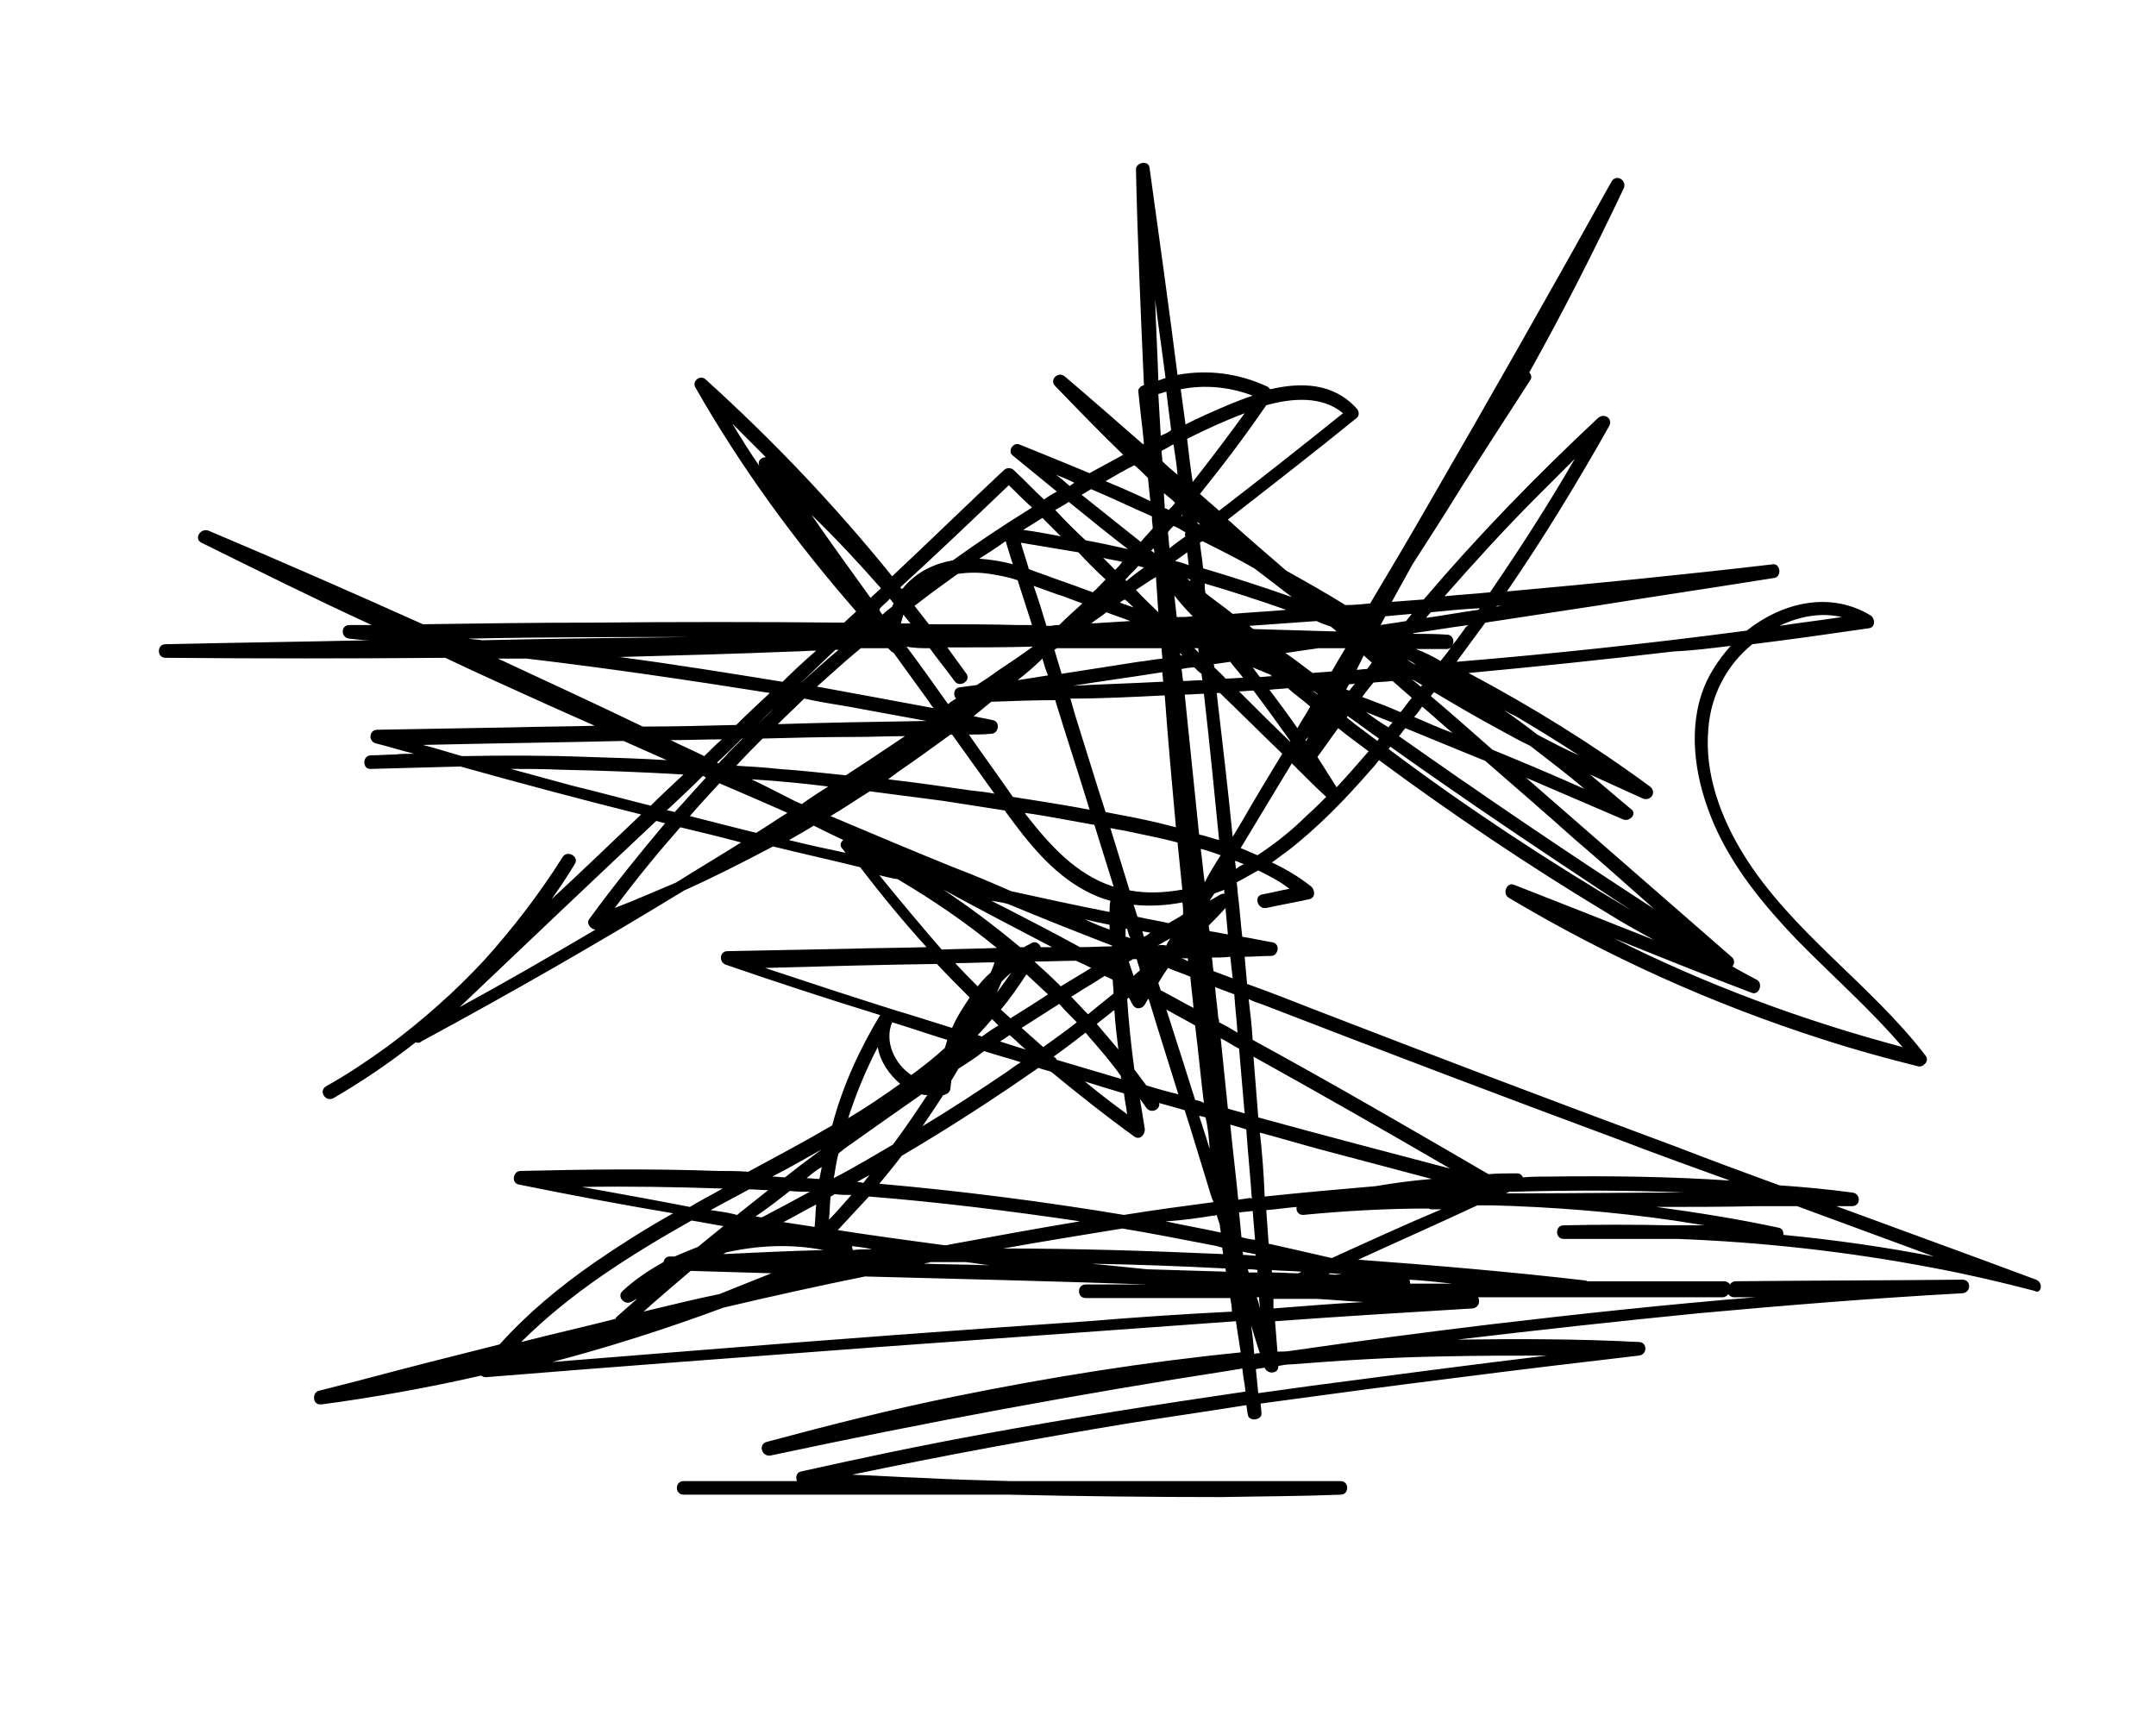 <?xml version="1.0" encoding="utf-8"?>
<!-- Generator: Adobe Illustrator 24.0.1, SVG Export Plug-In . SVG Version: 6.00 Build 0)  -->
<svg version="1.1" id="Calque_1" xmlns="http://www.w3.org/2000/svg" xmlns:xlink="http://www.w3.org/1999/xlink" x="0px" y="0px"
	 viewBox="0 0 269.7 216.2" style="enable-background:new 0 0 269.7 216.2;" xml:space="preserve">
<path d="M254.7,160.1c-8.3-3.1-16.6-6.1-25-9.2c0.7,0,1.3,0,2,0c1.1,0,1.1-1.6,0-1.7c-3-0.4-6.1-0.7-9.1-0.9
	c-4.4-1.6-8.7-3.2-13.1-4.9c-15.1-5.6-30.1-11.3-45.1-17.1c-2.8-1.1-5.6-2.2-8.4-3.2c-0.1-1.1-0.2-2.2-0.3-3.4
	c1.1,0,2.2-0.1,3.3-0.1c0.9,0,1.2-1.5,0.2-1.7c-1.2-0.2-2.5-0.5-3.8-0.7c-0.2-1.6-0.3-3.3-0.5-4.9c-0.1-0.6-0.1-1.3-0.2-1.9
	c0.9-0.5,1.8-1,2.7-1.5c1.2,0.6,2.4,1.2,3.5,2c0.1,0.1,0.3,0.2,0.4,0.3c-1.1,0.2-2.3,0.5-3.4,0.7c-1.1,0.2-0.6,1.9,0.5,1.7
	c1.8-0.4,3.6-0.7,5.4-1.1c0.8-0.2,0.7-1.2,0.2-1.6c-1.5-1.2-3.2-2.2-4.9-3c0.6-0.4,1.2-0.9,1.8-1.3c3.9-3,7.4-6.6,10.6-10.3
	c0.4-0.4,0.7-0.8,1-1.2c9.2,6.8,18.7,13.2,28.5,19.1c1.9,1.2,3.9,2.3,5.9,3.4c-5.8-2.3-11.6-4.6-17.5-6.9c-0.9-0.4-1.5,1.1-0.7,1.6
	c12.4,7.4,25.5,13.3,39.2,17.7c4,1.3,8,2.4,12,3.4c0.6,0.2,1.5-0.6,1-1.3c-6.9-9-16.8-15.5-22.8-25.2c-2.9-4.7-4.9-10.2-4.4-15.7
	c0.3-4.2,2.3-8,5.5-10.6c4.9-0.6,9.8-1.3,14.6-2c0.8-0.1,0.8-1.2,0.2-1.6c-5.1-3.1-11.1-1.6-15.5,1.9c-12.1,1.6-24.2,2.9-36.3,3.9
	c1.2-1.6,2.4-3.3,3.6-4.9c4.6-0.7,9.2-1.4,13.8-2.1c7.5-1.2,14.9-2.3,22.4-3.5c0.9-0.2,0.7-1.8-0.2-1.7c-11.1,1.3-22.2,2.4-33.3,3.4
	c4.6-6.7,8.8-13.6,12.8-20.7c0.5-0.9-0.6-1.7-1.4-1c-7.7,7.2-15,14.7-21.8,22.7c-1.3,0.1-2.6,0.2-4,0.3c0.9-1.6,1.7-3.1,2.6-4.7
	c2-3.1,4-6.2,5.9-9.3c2.9-4.6,5.9-9.2,8.8-13.7c0.3-0.4,0.1-0.8-0.1-1c4.2-7.5,8.1-15.2,11.8-23c0.5-1-0.9-1.9-1.5-0.9
	c-7.5,13.5-15.1,26.9-22.8,40.2c-2.4,4.2-4.9,8.4-7.4,12.6c-1,0.1-2.1,0.2-3.1,0.2c-2.4-1.5-4.9-2.9-7.4-4.3
	c-2.4-2.1-4.9-4.2-7.3-6.4c5.4-4.2,10.8-8.4,16.1-12.7c0.4-0.3,0.3-0.9,0-1.2c-2.9-3.2-6.9-3.3-10.8-2.4c-0.1-0.1-0.2-0.2-0.3-0.3
	c-3.6-1.7-7.5-2.2-11.3-1.5c-1.1-8.6-2.3-17.3-3.5-25.9c-0.1-1-1.7-0.7-1.7,0.2c0.2,9,0.6,18,1,27c-0.1,0-0.2,0.1-0.3,0.1
	c-0.2,0.1-0.5,0.5-0.4,0.7c0.2,2.2,0.5,4.3,0.7,6.5c0,0-0.1,0-0.1,0.1c-3.2-2.8-6.5-5.7-9.8-8.5c-0.8-0.7-2,0.4-1.2,1.2
	c2.8,2.9,5.6,5.8,8.5,8.6c-1.4,0.8-2.8,1.5-4.2,2.3c-2.9-1.2-5.8-2.4-8.8-3.6c-0.8-0.3-1.5,0.9-0.8,1.4c1.8,1.5,3.7,3,5.5,4.5
	c-0.5,0.3-1.1,0.6-1.6,1c-1.3-1.2-2.5-2.5-3.8-3.7c-0.3-0.3-0.9-0.3-1.2,0c-4.7,4.4-9.3,8.9-14,13.3c-7.1-8.8-14.9-17-23.3-24.6
	c-0.7-0.7-1.8,0.2-1.3,1c5.7,10,12.5,19.3,20.1,28c-0.5,0.5-1,0.9-1.5,1.4c-10.6-0.1-21.2-0.1-31.7,0c-7,0-14,0.1-21,0.2
	c-8.9-4-17.8-7.9-26.8-11.7c-1-0.4-1.9,1-0.9,1.5c7.1,3.5,14.1,7,21.3,10.3c-1,0-1.9,0-2.8,0c-1.1,0-1.1,1.6,0,1.7
	c0.9,0.1,1.7,0.2,2.6,0.2c-8.5,0.2-17.1,0.3-25.6,0.5c-1.1,0-1.1,1.7,0,1.7c11.7,0.1,23.3,0.1,35,0c4.4,2.1,8.9,4.1,13.3,6.1
	c1.8,0.8,3.6,1.6,5.4,2.4c-3.4,0.1-6.8,0.1-10.2,0.2c-5.7,0.1-11.3,0.2-17,0.3c-1,0-1.2,1.4-0.2,1.7c1.6,0.4,3.2,0.9,4.8,1.3
	c-0.8,0-1.6,0-2.4,0.1c-1,0-2,0.1-3,0.1c-1.1,0-1.1,1.8,0,1.7c3.8-0.1,7.5-0.2,11.2-0.3c7.5,2.1,15,4.1,22.6,6
	c-3.7,3.5-7.4,7.1-11.2,10.6c1-1.4,2-2.9,2.9-4.4c0.6-0.9-0.9-1.8-1.5-0.9c-2.9,4.6-6.2,8.9-9.8,12.9c-3.7,4-7.8,7.6-12.1,10.8
	c-2.5,1.8-5,3.5-7.7,5c-1,0.6-0.1,2,0.9,1.5c3.6-2.1,7-4.4,10.3-7c0.2,0.1,0.5,0.1,0.7-0.1c11.1-6,22.1-12.3,32.9-18.9
	c3.8-1.7,7.5-3.6,11.1-5.5c3.6,0.9,7.3,1.7,10.9,2.6c2.6,3.4,5.4,6.8,8.3,10c-3.2,0.1-6.5,0.1-9.7,0.2c-5.1,0.1-10.1,0.2-15.2,0.3
	c-1,0-1.1,1.4-0.2,1.7c6.4,2.2,12.8,4.3,19.3,6.3c-2.6,4.3-4.7,8.9-6,13.8c-3.4,2-7,3.9-10.5,5.8c-1.3-0.1-2.6-0.1-3.8-0.1
	c-8.2-0.3-16.5-0.2-24.7,0c-0.9,0-1.2,1.5-0.2,1.7c6.4,1.3,12.8,2.5,19.3,3.6c-3.4,1.9-6.7,4-9.9,6.2c-4.3,3-8.3,6.3-11.8,10.2
	c-6,1.5-11.9,3-17.9,4.6c-1.6,0.4-3.1,0.8-4.7,1.2c-0.9,0.2-0.8,1.8,0.2,1.7c0.1,0,0.2,0,0.2,0l0,0l0,0c6.7-0.9,13.3-2.1,19.9-3.6
	c0.1,0.1,0.3,0.2,0.6,0.2c16-1.3,32.1-2.5,48.1-3.7c15.2-1.1,30.4-2.2,45.7-3.3c0.2,1.3,0.4,2.6,0.6,3.9c-12,1.2-23.9,3.1-35.7,5.5
	c-7.9,1.6-15.8,3.6-23.6,5.7c-1.1,0.3-0.6,1.9,0.5,1.7c19.2-4.1,38.5-7.7,57.9-10.7c0.4-0.1,0.8-0.1,1.1-0.2c0.1,1,0.3,1.9,0.4,2.9
	c-10.9,1.6-21.8,3.3-32.7,5.3c-7.7,1.4-15.3,3-22.9,4.7c-0.6,0.1-0.7,0.8-0.5,1.2c-4.7,0-9.5,0-14.2,0c-1.1,0-1.1,1.7,0,1.7
	c10.7,0,21.3,0,32,0c2.9,0,5.8,0,8.7,0c8.9,0.2,17.8,0.3,26.6,0.3c5-0.1,9.9-0.1,14.9-0.3c1.1,0,1.1-1.7,0-1.7c-10.7,0-21.3,0-32,0
	c-3.1,0-6.3,0-9.4,0c-3.7-0.1-7.3-0.2-11-0.4c-2.9-0.1-5.8-0.3-8.7-0.4c11.4-2.4,22.9-4.5,34.4-6.4c5-0.8,9.9-1.5,14.9-2.3
	c0.1,0.4,0.1,0.8,0.2,1.2c0.1,0.9,1.8,0.7,1.7-0.2c0-0.4-0.1-0.8-0.1-1.2c8.1-1.1,16.2-2.2,24.3-3.2c7.7-1,15.3-1.9,23-2.8
	c1.1-0.1,1.1-1.7,0-1.7c-7.6-0.4-15.1-0.4-22.7-0.3c10.1-1.2,20.1-2.3,30.2-3.3c11-1,22-1.9,33-2.5c1.1-0.1,1.1-1.7,0-1.7
	c-9.5,0.1-19,0.1-28.4,0.2c-0.3,0-0.6,0.2-0.7,0.4c-0.1-0.2-0.4-0.4-0.7-0.4c-5.7,0-11.4,0-17.1,0c-0.1,0-0.2-0.1-0.3-0.1
	c-9.5-1.1-18.9-1.9-28.4-2.6c5-2.3,10-4.5,14.9-6.8c0.6,0,1.2,0,1.8,0c7.6,0.2,15.2,0.8,22.8,1.9c1.3,0.2,2.5,0.4,3.8,0.6
	c-1.1,0-2.2,0-3.3,0c-0.3,0-0.7,0-1,0c-4.4-0.1-8.9-0.1-13.3,0c-1.1,0-1.1,1.7,0,1.7c4.7,0,9.5,0,14.2,0c10.7,0.4,21.4,1.6,31.9,3.6
	c4.3,0.8,8.6,1.8,12.8,2.9C255.3,162,255.7,160.5,254.7,160.1z M81.3,163.9c-0.3,0.1-0.5,0.1-0.8,0.2c1.9-1.7,3.9-3.4,5.9-5.1l0,0
	c3.4,0.1,6.7,0.2,10.1,0.3c-2.2,0.9-4.3,1.7-6.5,2.6C87.1,162.5,84.2,163.2,81.3,163.9z M90.9,151.7c-0.7-0.1-1.3-0.2-2-0.3
	c1.6-0.9,3.2-1.7,4.8-2.6c0.8,0,1.6,0.1,2.4,0.1c-1.1,0.9-2.3,1.8-3.4,2.7c-0.2,0.1-0.3,0.3-0.5,0.4
	C91.8,151.9,91.4,151.8,90.9,151.7z M98.8,149c0.8,0.1,1.7,0.1,2.5,0.1c-1.8,1-3.7,2-5.6,3c-0.2,0.1-0.3,0.2-0.5,0.2
	s-0.4-0.1-0.7-0.1C96,151.2,97.4,150.1,98.8,149z M76.9,113.6c2.6-3.5,5.3-6.8,8.2-10.1c2.5,0.6,5,1.2,7.6,1.9
	c-2.7,1.7-5.4,3.3-8.1,5C82,111.5,79.5,112.6,76.9,113.6z M184.4,149.3C184.3,149.3,184.3,149.3,184.4,149.3c-0.1,0-0.1,0-0.2,0
	C184.2,149.3,184.3,149.3,184.4,149.3z M155.6,138.2c0,0.4,0.1,0.8,0.1,1.1c-0.7-0.2-1.4-0.4-2.1-0.6c-0.3-2.9-0.6-5.9-0.9-8.8
	c0.8,0.4,1.5,0.9,2.3,1.3C155.2,133.5,155.4,135.9,155.6,138.2z M156.8,132.2c8.3,4.6,16.5,9.3,24.6,14c-8-2.1-16-4.2-24-6.4
	C157.2,137.3,157,134.8,156.8,132.2z M110.6,75.6c0.2-0.2,0.5-0.4,0.7-0.7c0.2,0.2,0.3,0.4,0.5,0.6c-0.1,0.1-0.1,0.2-0.2,0.4
	c-0.4,0.3-0.8,0.6-1.2,1c-0.2-0.2-0.3-0.4-0.4-0.6C110.1,76,110.4,75.8,110.6,75.6z M108.9,74.8c-2.5-3.5-5-6.9-7.4-10.4
	c3,2.9,5.9,6,8.7,9.2C109.8,74,109.3,74.4,108.9,74.8z M104.4,149.4c0.7,0.1,1.4,0.1,2.1,0.1c-0.9,1-1.8,2.1-2.8,3.1
	c0.1-1,0.1-1.9,0.2-2.9C104.1,149.6,104.3,149.5,104.4,149.4z M107.2,147.9c0.5-0.3,1-0.6,1.6-0.9c-0.3,0.3-0.5,0.6-0.8,1
	C107.7,147.9,107.4,147.9,107.2,147.9z M103,156.4c-4.2,0.1-8.3,0.3-12.5,0.5c0.1-0.1,0.2-0.1,0.3-0.2
	C94.8,155.8,99,155.6,103,156.4z M106.6,155.9c0.8,0.1,1.7,0.2,2.5,0.4c-0.1,0-0.1,0-0.2,0c-0.8,0-1.5,0-2.2,0.1
	C106.6,156.2,106.6,156.1,106.6,155.9z M118.2,155.8c-4.5-0.6-8.9-1.2-13.4-1.9c1.3-1.4,2.6-2.8,3.9-4.2c8.8,0.7,17.6,1.8,26.4,3.1
	c-5.4,0.9-10.9,1.9-16.3,2.9C118.5,155.8,118.3,155.8,118.2,155.8z M110,148.1c0.9-1.1,1.9-2.3,2.8-3.5c5.8-3.4,11.5-7.1,17.1-11
	c0.5,0.2,1.1,0.3,1.6,0.5c3.4,2.8,6.8,5.5,10.4,8.1c0.7,0.5,1.4-0.3,1.3-1c-0.2-1.2-0.4-2.4-0.6-3.7c0.3,0.4,0.6,0.8,0.8,1.1
	c0.6,0.8,1.8,0.2,1.6-0.6c1.1,0.3,2.2,0.6,3.2,0.9c1,3.1,1.9,6.2,2.9,9.4c0.2,0.7,0.4,1.4,0.7,2.1c-3.8,0.5-7.5,1-11.2,1.6
	C130.4,150.3,120.2,149,110,148.1z M119.5,108.6c-5.2-2.1-10.4-4.3-15.6-6.5c1.7-1,3.3-2.1,4.9-3.1c3.1,0.4,6.1,0.8,9.2,1.2
	c2.6,0.4,5.2,0.8,7.7,1.2c0.1,0.1,0.1,0.2,0.2,0.3c2.7,3.7,5.7,7.5,9.8,9.7c1.1,0.6,2.1,1,3.2,1.3c-0.1,0.5-0.1,0.9-0.1,1.4
	c-4.1-0.8-8.2-1.7-12.3-2.6C124.2,110.5,121.9,109.5,119.5,108.6z M89.7,95.4c1.1-1,2.1-2,3.1-3h0.1c-0.6,0.6-1.1,1.1-1.7,1.7
	c-0.4,0.5-0.9,0.9-1.3,1.4C89.8,95.5,89.8,95.5,89.7,95.4C89.8,95.4,89.7,95.4,89.7,95.4z M104.5,81.3c0.1,0,0.3,0,0.4,0
	c-1.7,1.4-3.3,2.9-4.9,4.3l0,0C101.5,84.2,103,82.7,104.5,81.3z M97.9,85.3c-6.8-1.1-13.6-2.2-20.4-3.1c7.3-0.2,14.6-0.4,22-0.7
	c0.8,0,1.7-0.1,2.6-0.1C100.6,82.7,99.2,84,97.9,85.3z M148.3,67.1c-0.7,0.5-1.4,1-2,1.5c-0.1-0.7-0.1-1.3-0.2-2
	c0.2-0.3,0.4-0.5,0.7-0.8c0.5,0.2,1,0.5,1.5,0.8C148.2,66.8,148.2,67,148.3,67.1z M177.1,83.2c-0.4-0.2-0.7-0.4-1.1-0.7
	c0.1,0,0.1,0.1,0.2,0.1C176.6,82.8,176.9,83,177.1,83.2L177.1,83.2z M151.3,143.4c0,0.1,0,0.2,0,0.3c-0.4-1.4-0.9-2.8-1.3-4.1
	c0.3,0.1,0.6,0.1,0.8,0.2C151.1,141,151.2,142.2,151.3,143.4z M149.5,137.6c-1.2-3.8-2.4-7.6-3.6-11.3c1.2,0.7,2.4,1.3,3.6,2
	c0.4,3.2,0.7,6.5,1.1,9.7C150.3,137.8,149.9,137.7,149.5,137.6z M122.3,129.5c0.6-0.6,1.2-1.3,1.8-2c0.3,0.3,0.5,0.5,0.8,0.8
	c-0.7,0.4-1.4,0.9-2.1,1.4C122.7,129.6,122.5,129.6,122.3,129.5z M126.3,129.5c0.7,0.6,1.3,1.2,2,1.8c-1.1-0.3-2.2-0.7-3.2-1
	C125.4,130.1,125.9,129.8,126.3,129.5z M131.8,132.2c1.4-1,2.7-2,4-3c0.2,0.2,0.3,0.4,0.5,0.6c1.4,1.6,2.7,3.1,3.9,4.8
	c0,0.1,0,0.3,0.1,0.4c-2.7-0.8-5.4-1.6-8.1-2.4C132.1,132.4,132,132.3,131.8,132.2z M137.2,128.1c0.6-0.5,1.3-1,1.9-1.5
	c0.1-0.1,0.2-0.2,0.3-0.2c0.1,1.6,0.3,3.3,0.5,4.9C139,130.2,138.1,129.2,137.2,128.1z M140.6,136.8c0.1,0.9,0.3,1.8,0.4,2.6
	c-1.8-1.3-3.6-2.7-5.3-4.1C137.3,135.8,138.9,136.3,140.6,136.8z M143.4,135.8c-0.5-0.7-1-1.3-1.5-2c-0.4-2.9-0.7-5.9-0.9-8.8
	c0.1-0.1,0.1-0.1,0.2-0.2c0.2,0.3,0.3,0.6,0.5,0.9c0.3,0.6,1.1,0.6,1.5,0c0.1-0.2,0.3-0.5,0.4-0.7c0,0,0,0,0.1,0
	c1.2,4,2.5,8,3.7,11.9C146.1,136.6,144.7,136.2,143.4,135.8z M166.5,78.4c0.2,0.2,0.5,0.4,0.7,0.6c-0.1,0-0.1,0-0.2,0
	c-3.4-0.1-6.8-0.2-10.2-0.3c-0.2-0.1-0.4-0.3-0.5-0.4c2.8-0.2,5.6-0.4,8.4-0.6C165.3,78,165.9,78.2,166.5,78.4z M141,116.2
	c0.1,0.4,0.2,0.8,0.4,1.2c-0.2-0.1-0.4-0.2-0.6-0.2c0-0.3,0-0.7,0-1C140.8,116.2,140.9,116.2,141,116.2z M144.8,118.3
	c0.5-0.3,1.1-0.6,1.6-0.9c-0.2,0.3-0.4,0.6-0.5,0.9C145.5,118.2,145.1,118.2,144.8,118.3z M143.1,117.2c-0.1-0.2-0.1-0.4-0.2-0.7
	c0.3,0.1,0.7,0.1,1,0.2C143.6,116.9,143.4,117.1,143.1,117.2z M141.7,120c0.2,0,0.3,0,0.5,0c0.1,0.5,0.3,0.9,0.4,1.4
	c-0.2,0.2-0.5,0.4-0.8,0.7l0,0c-0.2-0.6-0.4-1.2-0.6-1.8C141.4,120.2,141.6,120.1,141.7,120z M146.2,115.5c-1.3-0.3-2.6-0.5-3.9-0.8
	c-0.2-0.5-0.3-1-0.5-1.5c2,0.2,4.1,0.1,6.1-0.3c0.1,0.5,0.1,1,0.1,1.5C147.5,114.8,146.8,115.1,146.2,115.5z M141.3,111.4
	c-0.8-2.6-1.6-5.2-2.4-7.8c0.9,0.2,1.8,0.3,2.6,0.5c1.9,0.4,3.9,0.8,5.8,1.3c0.2,2,0.4,3.9,0.6,5.9
	C145.6,111.7,143.5,111.8,141.3,111.4z M130.4,82.4c0.2,0.7,0.4,1.4,0.7,2.1c-1.3,0.2-2.5,0.4-3.8,0.6
	C128.3,84.3,129.4,83.4,130.4,82.4z M145.4,84.1c0,0.4,0.1,0.8,0.1,1.2c-0.1,0-0.2,0-0.3,0c-3.7,0.2-7.4,0.3-11,0.5
	C137.9,85.2,141.7,84.7,145.4,84.1z M142.4,82.8c-3.2,0.5-6.4,1-9.6,1.5c-0.3-1-0.6-2-0.9-3c0.1-0.1,0.2-0.1,0.3-0.2
	c4.4,0,8.7,0,13.1,0c0,0.4,0.1,0.9,0.1,1.3C144.3,82.5,143.4,82.7,142.4,82.8z M149.2,77.1c-0.7,0.1-1.3,0.1-2,0.1
	c-0.1-0.9-0.2-1.8-0.3-2.7C147.6,75.4,148.4,76.3,149.2,77.1z M164.9,81.1c1.1,0,2.3,0,3.4,0c-0.6,1-1.2,2-1.7,2.9
	c-0.8,0.1-1.6,0.1-2.4,0.2c-1.1-0.8-2.2-1.7-3.4-2.5C162.1,81.5,163.5,81.3,164.9,81.1z M116.3,81.1c1,1.4,2.1,2.7,3.1,4.1
	c0.6,0.9,2.1,0,1.5-0.9c-0.8-1.1-1.6-2.2-2.4-3.3c3.6,0,7.1,0,10.7-0.1c-1.5,1.1-3,2.1-4.5,3.1c-0.8,0.6-1.7,1.2-2.5,1.7
	c-0.7,0.1-1.4,0.2-2.2,0.3c-0.7,0.1-0.8,1-0.4,1.4c-0.3,0.2-0.7,0.4-1,0.7c-1.7-2.4-3.4-4.8-5.2-7.2
	C114.4,81.1,115.4,81.1,116.3,81.1z M145.7,87c0.4,5.5,0.9,11,1.4,16.5c-0.8-0.2-1.6-0.4-2.4-0.6c-2.1-0.5-4.3-0.9-6.4-1.3
	c-1.3-4-2.5-8-3.8-12.1c-0.2-0.7-0.4-1.4-0.6-2.1C137.8,87.4,141.7,87.2,145.7,87z M149.9,81.1c0,0.2,0,0.4,0.1,0.6
	c-0.2-0.2-0.4-0.4-0.6-0.6C149.6,81.1,149.7,81.1,149.9,81.1z M136.5,78c0.6-0.5,1.3-0.9,1.9-1.4c1,0.4,2,0.7,3,1.1
	C139.7,77.8,138.1,77.9,136.5,78z M112.7,78c0.1-0.4,0.2-0.7,0.3-1.1c0.3,0.4,0.6,0.7,0.9,1.1C113.5,78,113.1,78,112.7,78z
	 M111.5,81.5c0.1,0.1,0.2,0.1,0.3,0.2c1.4,1.9,2.8,3.9,4.2,5.8c0.3,0.4,0.5,0.8,0.8,1.1c-4.8-0.9-9.7-1.8-14.6-2.7
	c1.7-1.5,3.3-3,5-4.4c0.2-0.1,0.3-0.3,0.5-0.4c1.2,0,2.3,0,3.4,0C111.3,81.3,111.4,81.4,111.5,81.5z M106.1,88.4
	c3.3,0.6,6.5,1.2,9.8,1.8l0,0c-6.2,0.1-12.4,0.2-18.6,0.4c1.1-1.1,2.2-2.1,3.3-3.2C102.4,87.8,104.3,88.1,106.1,88.4z M112.3,96.6
	c2.2-1.5,4.4-3.1,6.6-4.7c0.1,0,0.1,0,0.2,0c1.8,2.5,3.5,4.9,5.3,7.4c-1-0.2-1.9-0.3-2.9-0.4c-3.5-0.5-6.9-1-10.4-1.4
	C111.5,97.2,111.9,96.9,112.3,96.6z M121.2,91.9c0.9,0,1.9,0,2.8-0.1c0.9,0,1.2-1.5,0.2-1.7c-0.8-0.2-1.6-0.3-2.4-0.5
	c0.7-0.6,1.5-1.2,2.2-1.8c2.7-0.1,5.3-0.2,8-0.2c1.4,4.6,2.9,9.1,4.3,13.7c-3.2-0.6-6.4-1.1-9.6-1.6C124.9,97.1,123,94.5,121.2,91.9
	z M136.9,103.2c0.8,2.6,1.6,5.1,2.4,7.7c-0.1,0-0.1,0-0.1,0c-4.6-1.5-7.9-5.2-10.8-8.9c-0.1-0.1-0.1-0.2-0.2-0.3
	C131.1,102.1,134,102.7,136.9,103.2z M145.2,123.9c-0.1-0.3-0.2-0.6-0.3-0.9c0.4-0.7,0.8-1.3,1.2-1.9c0.9,0.4,1.9,0.7,2.8,1.1
	c0.1,1.3,0.3,2.6,0.4,3.9C147.9,125.4,146.6,124.6,145.2,123.9z M147.8,119.9c0.3,0,0.6,0,0.8,0c0,0.1,0,0.2,0,0.4
	C148.4,120.1,148.1,120,147.8,119.9z M147.6,81.7c0.1,0.1,0.2,0.2,0.3,0.3c-0.1,0-0.2,0-0.2,0C147.6,81.9,147.6,81.8,147.6,81.7z
	 M164.4,86.5c0.1,0.1,0.3,0.2,0.4,0.3v0.1c-0.2-0.2-0.4-0.3-0.6-0.5C164.3,86.5,164.3,86.5,164.4,86.5z M168.4,86.3
	c0.1-0.2,0.2-0.5,0.4-0.7c0.2,0,0.5,0,0.7-0.1c-0.2,0.3-0.5,0.6-0.7,0.9C168.7,86.4,168.6,86.3,168.4,86.3z M169.7,83.8
	c0.3-0.6,0.6-1.2,0.9-1.8c0.3,0.3,0.7,0.6,1,0.9c-0.2,0.3-0.4,0.6-0.6,0.8C170.5,83.7,170.1,83.8,169.7,83.8z M154.2,76.8
	c-1.1-0.9-2.3-1.7-3.4-2.6c-0.1-0.4-0.1-0.8-0.1-1.2c3.4,1,6.8,2.1,10.2,3.3C158.7,76.5,156.5,76.6,154.2,76.8z M148.9,72.7
	c-0.1-0.1-0.3-0.2-0.4-0.3c0.1,0,0.3,0.1,0.4,0.1C148.9,72.6,148.9,72.7,148.9,72.7z M147,70.2c0.5-0.4,1-0.7,1.5-1.1
	c0.1,0.5,0.1,1,0.2,1.6C148.1,70.5,147.6,70.3,147,70.2z M147.8,64.5l0.1-0.1c0,0.1,0,0.1,0,0.2C147.9,64.6,147.9,64.6,147.8,64.5z
	 M147,62.9c-0.2,0.3-0.5,0.6-0.8,0.9c-0.2-0.1-0.3-0.2-0.5-0.2c0-0.6-0.1-1.2-0.1-1.9C146.1,62.1,146.6,62.5,147,62.9z M144.6,72.2
	c0.1,1.5,0.2,3,0.3,4.4c-0.9-0.9-1.9-1.8-2.8-2.8C142.9,73.3,143.7,72.7,144.6,72.2C144.5,72.1,144.6,72.1,144.6,72.2z M141.8,76
	c-0.6-0.2-1.1-0.4-1.7-0.6c0.2-0.2,0.4-0.3,0.6-0.4C141.1,75.3,141.4,75.6,141.8,76z M98.4,87.1c-0.1,0.1-0.2,0.2-0.3,0.3
	C98.2,87.3,98.3,87.2,98.4,87.1L98.4,87.1z M94.7,90.7L94.7,90.7c0.7-0.7,1.4-1.4,2.1-2.1C96.2,89.3,95.4,90,94.7,90.7z M95.4,92.4
	c3.8-0.1,7.7-0.2,11.5-0.2c2.1,0,4.2-0.1,6.3-0.1c-2.4,1.6-4.9,3.3-7.4,4.9c-2.8-0.3-5.6-0.6-8.4-0.8c-1.8-0.2-3.5-0.3-5.3-0.4
	C93.3,94.5,94.4,93.4,95.4,92.4z M138.8,115.7c0,0.2,0,0.4,0,0.6c-1.1-0.4-2.1-0.8-3.1-1.3C136.8,115.3,137.8,115.5,138.8,115.7z
	 M139.2,122.6c0,0.6,0.1,1.1,0.1,1.7c-1.1,0.9-2.1,1.7-3.2,2.6c-0.7-0.7-1.4-1.5-2.1-2.2c0.7-0.4,1.4-0.9,2.1-1.3s1.4-0.9,2.1-1.3
	C138.6,122.3,138.9,122.4,139.2,122.6z M134.7,127.9c-1.4,1.1-2.8,2.1-4.2,3.1c-0.9-0.8-1.8-1.6-2.7-2.4c1.6-1,3.1-2,4.7-3
	C133.2,126.4,133.9,127.1,134.7,127.9z M126.4,127.4c-0.4-0.4-0.8-0.7-1.2-1.1c1.2-1.4,2.2-2.9,3.2-4.4c0.9,0.8,1.8,1.7,2.7,2.5
	C129.6,125.4,128,126.4,126.4,127.4z M126.5,121.7c-0.6,0.8-1.2,1.7-1.8,2.5c0.2-0.5,0.4-0.9,0.6-1.4
	C125.7,122.4,126.1,122,126.5,121.7z M118,137c0.1,0,0.2,0,0.3-0.1c0.4-0.1,0.6-0.5,0.6-0.8s0.1-0.6,0.1-0.9c0.3-0.5,0.6-1,0.9-1.5
	c1.1-0.7,2.2-1.4,3.2-2.2c1.5,0.5,3.1,0.9,4.6,1.4c-0.7,0.4-1.3,0.9-1.9,1.3c-3.4,2.3-6.9,4.6-10.4,6.7
	C116.2,139.7,117.1,138.4,118,137z M151.7,152.1c0.2,0,0.3,0,0.5-0.1c0.1,0.4,0.3,0.9,0.4,1.3c0,0.3,0.1,0.6,0.1,0.9
	c-2.3-0.5-4.6-0.9-6.9-1.4C147.8,152.7,149.8,152.4,151.7,152.1z M150.2,106.2c0.8,0.2,1.7,0.5,2.5,0.8l0,0c-0.7,1.1-1.4,2.2-2,3.4
	C150.5,109,150.4,107.6,150.2,106.2z M150,104.4c-0.6-5.8-1.2-11.6-1.8-17.5c0.8,0,1.6-0.1,2.4-0.1c0.7,6.1,1.3,12.2,1.9,18.3
	C151.7,104.9,150.9,104.6,150,104.4z M148,85.2c-0.1-0.5-0.1-1-0.2-1.5c0.5-0.1,1.1-0.2,1.6-0.2c0.3,0.3,0.6,0.6,0.9,0.8
	c0,0.3,0.1,0.5,0.1,0.8C149.6,85.1,148.8,85.2,148,85.2z M151.9,83.5c0-0.1,0-0.3-0.1-0.4c0.7-0.1,1.4-0.2,2.1-0.3
	c0.5,0.7,1.1,1.3,1.6,2c-0.7,0-1.4,0.1-2.2,0.1C152.9,84.4,152.4,84,151.9,83.5z M156.7,83.5c0.7,0.3,1.5,0.6,2.2,0.9
	c0.1,0.1,0.1,0.1,0.2,0.2c-0.5,0-1,0.1-1.5,0.1C157.3,84.3,157,83.9,156.7,83.5z M161.1,86.1c0.9,0.8,1.9,1.5,2.8,2.3
	c-0.5,0.9-1.1,1.8-1.6,2.7c-1.1-1.6-2.3-3.2-3.5-4.8C159.6,86.2,160.3,86.2,161.1,86.1z M163.9,91.7c-0.2,0.3-0.3,0.7-0.5,1
	l-0.1-0.1C163.6,92.3,163.8,92,163.9,91.7z M171.8,85.4c0.8-0.1,1.6-0.1,2.4-0.2c0.8,0.7,1.6,1.4,2.4,2.1c-0.5,0.6-0.9,1.2-1.4,1.8
	c-1.6-0.7-3.2-1.3-4.8-1.9C170.9,86.5,171.4,85.9,171.8,85.4z M176.6,85C176.6,85,176.7,85,176.6,85c0.5,0.2,0.9,0.5,1.3,0.7
	c-0.1,0.1-0.1,0.2-0.2,0.2C177.4,85.6,177,85.3,176.6,85z M150.5,71.1c-0.1-1.1-0.3-2.2-0.4-3.2c0.1-0.1,0.2-0.1,0.3-0.2
	c2.2,1.1,4.4,2.2,6.5,3.4c1.6,1.2,3.1,2.4,4.7,3.6C157.9,73.4,154.2,72.2,150.5,71.1z M150.2,65.7c-0.1-0.1-0.2-0.1-0.4-0.2
	c0-0.1,0-0.1,0-0.2C149.9,65.4,150,65.5,150.2,65.7L150.2,65.7z M144.4,69.2c-0.1-0.1-0.2-0.2-0.4-0.3c0.1-0.1,0.2-0.2,0.3-0.3
	C144.4,68.8,144.4,69,144.4,69.2z M143.1,71c-0.8,0.6-1.5,1.1-2.2,1.7c-0.1-0.1-0.1-0.1-0.1-0.2c0.5-0.6,1.1-1.1,1.6-1.7
	C142.6,70.9,142.8,70.9,143.1,71z M132.5,78.2c-0.3,0-0.6,0-1,0.1c-0.2,0-0.4,0-0.6,0c-0.5-1.7-1-3.3-1.6-5c1.2,0.4,2.4,0.9,3.7,1.3
	c0.8,0.3,1.6,0.6,2.4,0.9C134.4,76.4,133.4,77.3,132.5,78.2z M65.9,82.4c10.2,1.2,20.3,2.7,30.4,4.3c-1.4,1.3-2.8,2.6-4.2,4
	c-3.9,0.1-7.8,0.2-11.7,0.2c-6-2.9-12.1-5.7-18.1-8.5C63.5,82.4,64.7,82.4,65.9,82.4z M90.3,92.5c-0.8,0.7-1.5,1.4-2.2,2.1
	c-1.4-0.7-2.8-1.3-4.2-2C86,92.6,88.1,92.5,90.3,92.5z M94,97.5L94,97.5c3.3,0.2,6.4,0.5,9.6,0.9c-1.1,0.7-2.2,1.4-3.3,2.2
	c-0.4-0.2-0.8-0.3-1.1-0.5C97.4,99.2,95.7,98.3,94,97.5z M126.1,113.1c4.3,1.8,8.6,3.5,13,5.2v0.1c-1.3,0-2.6,0.1-4,0.1
	c-3.1-1.7-6.2-3.3-9.3-4.9c-0.6-0.3-1.2-0.6-1.8-0.9C124.7,112.8,125.4,112.9,126.1,113.1z M136.5,121.1c-1.3,0.8-2.5,1.5-3.8,2.3
	c-1.1-1.1-2.2-2.1-3.3-3.1l0,0c1.7,0,3.5-0.1,5.2-0.1C135.3,120.5,135.9,120.8,136.5,121.1z M115.3,136.9c0.2,0.1,0.4,0.1,0.7,0.1
	c-1.4,2.1-2.8,4.2-4.3,6.2c-2.4,1.4-4.9,2.9-7.4,4.2c0.2-1,0.3-2.1,0.6-3.1c0.5-0.4,1-0.8,1.6-1.2
	C109.3,141.1,112.3,139,115.3,136.9z M101.9,153.5c-1.3-0.2-2.6-0.4-3.9-0.6c1.4-0.7,2.7-1.5,4.1-2.2
	C102,151.6,102,152.6,101.9,153.5z M95.7,154.2c-0.1,0-0.1,0-0.2,0H95.7L95.7,154.2z M140.4,153.7c3.6,0.6,7.2,1.3,10.8,2
	c0.6,0.1,1.1,0.2,1.7,0.4c0,0.3,0.1,0.6,0.1,0.8c-9.1-0.4-18.3-0.7-27.5-0.7C130.5,155.3,135.5,154.5,140.4,153.7z M157.6,169.3
	c-0.2,0-0.5,0-0.7,0.1c-0.1-1.2-0.2-2.4-0.4-3.6C156.9,167,157.2,168.2,157.6,169.3z M157.2,162.3c0.1,0,0.2,0,0.3,0
	c0,0.5,0.1,0.9,0.1,1.4C157.5,163.2,157.4,162.8,157.2,162.3z M166.2,159.4c0,0,0.1,0,0.1-0.1c0.5,0,1,0.1,1.5,0.1
	C167.3,159.5,166.8,159.5,166.2,159.4z M162.4,159.3c-1.1,0-2.2-0.1-3.3-0.1c0-0.1,0-0.2,0-0.3c1.2,0.1,2.5,0.1,3.7,0.2
	C162.6,159.2,162.5,159.3,162.4,159.3z M157.3,159.2c-0.4,0-0.7,0-1.1,0c0-0.1-0.1-0.3-0.1-0.4c0.4,0,0.8,0,1.2,0.1
	C157.3,159,157.3,159.1,157.3,159.2z M152.5,127.9c0-0.2,0-0.3-0.1-0.5c-0.1-1.3-0.3-2.6-0.4-3.9c0.8,0.3,1.6,0.6,2.4,0.9
	c0.1,1.6,0.3,3.2,0.4,4.8C154,128.7,153.3,128.3,152.5,127.9z M152.2,86.7c0.1,0,0.3,0,0.4,0c2.6,2.5,5.2,5.1,7.8,7.6
	c-1.7,2.8-3.4,5.6-5,8.4c-0.4,0.7-0.8,1.3-1.2,2C153.6,98.6,152.9,92.7,152.2,86.7z M155,86.5c0.6,0,1.2-0.1,1.8-0.1
	c1.6,2.1,3.1,4.2,4.6,6.3c0,0,0,0,0,0.1C159.2,90.7,157.1,88.6,155,86.5z M168.6,89.6c1.3,0.9,2.6,1.9,3.9,2.8
	c-0.1,0.1-0.1,0.2-0.2,0.3c-1.3-1-2.6-1.9-3.8-2.9C168.5,89.7,168.5,89.6,168.6,89.6z M170.9,89.1c1.1,0.4,2.2,0.9,3.3,1.3
	c-0.2,0.2-0.4,0.4-0.5,0.6C172.7,90.4,171.8,89.8,170.9,89.1z M175.8,91.1c1.9,0.8,3.7,1.5,5.6,2.3c1.5,0.6,2.9,1.2,4.4,1.8
	c3.8,3.3,7.6,6.6,11.3,9.9c3.3,2.8,6.5,5.7,9.8,8.6c-10.8-7-21.4-14.2-31.9-21.6C175.3,91.8,175.5,91.4,175.8,91.1z M176.9,89.7
	c0.4-0.4,0.7-0.9,1-1.3c1.3,1.1,2.5,2.2,3.8,3.3C180.1,91.1,178.5,90.4,176.9,89.7z M179,87.1c0.1-0.2,0.2-0.3,0.4-0.5
	c2.7,1.6,5.4,3.2,8.2,4.7c1.3,0.7,2.5,1.4,3.8,2c2.3,1.8,4.6,3.5,6.8,5.4c-3.8-1.7-7.6-3.3-11.5-4.9C184.2,91.6,181.6,89.3,179,87.1
	z M188.1,88.8c0.5,0.3,1,0.6,1.5,0.8c2.7,1.6,5.3,3.2,7.9,4.9c-1.8-0.8-3.5-1.7-5.2-2.6C190.9,90.8,189.5,89.8,188.1,88.8z
	 M177.1,81.2c1.3,0,2.5,0,3.8,0c0.3,0,0.5-0.1,0.6-0.2c-0.4,0.6-0.9,1.2-1.3,1.7C179.2,82.1,178.2,81.6,177.1,81.2z M147.3,59.4
	c-0.6-0.5-1.3-1.1-1.9-1.7c0-0.5-0.1-0.9-0.1-1.3c0.4-0.2,0.8-0.4,1.1-0.6c0.1-0.1,0.2-0.1,0.4-0.2C147,56.9,147.2,58.2,147.3,59.4z
	 M148.5,54.9c2.4-1.2,4.8-2.3,7.2-3.2c-2.1,2.9-4.3,5.8-6.5,8.6C148.9,58.4,148.7,56.7,148.5,54.9z M145.2,54.5
	c-0.1-1.7-0.2-3.4-0.3-5.2c0.3-0.1,0.7-0.2,1-0.3c0.2,1.6,0.4,3.2,0.6,4.8C146.2,54.1,145.7,54.3,145.2,54.5z M144.1,64.9
	c0,0.4,0.1,0.8,0.1,1.2c-0.5,0.6-1,1.1-1.5,1.7c-2.5-2-5-4-7.4-5.9c0.4-0.2,0.8-0.5,1.2-0.7c2.6,1.1,5.1,2.3,7.6,3.4
	C144.1,64.7,144.1,64.8,144.1,64.9z M139.5,71.3c-0.5-0.5-1-1-1.5-1.5c0.8,0.2,1.6,0.3,2.4,0.5C140.1,70.7,139.8,71,139.5,71.3z
	 M138.3,72.5c-0.5,0.5-1,1.1-1.6,1.6c-1.6-0.6-3.3-1.2-5-1.8c-1-0.4-2-0.7-3-1.1c-0.3-1.1-0.7-2.2-1-3.3c2.4,0.4,4.8,0.8,7.2,1.2
	C136,70.3,137.1,71.4,138.3,72.5z M128,66.3c0.8-0.5,1.6-1,2.4-1.5c0.8,0.8,1.5,1.5,2.3,2.3C131.1,66.8,129.6,66.5,128,66.3z
	 M125.8,67.7c0.3,1,0.6,2,0.9,2.9c-1.4-0.4-2.8-0.6-4.2-0.7C123.6,69.2,124.7,68.5,125.8,67.7z M123.8,71.8c1.2,0.2,2.4,0.4,3.5,0.8
	c0.6,1.9,1.2,3.7,1.8,5.6c-0.6,0-1.1,0-1.7,0c-3.7-0.1-7.4-0.1-11.2-0.1c-0.6-0.8-1.2-1.5-1.8-2.3c1.8-1.4,3.6-2.7,5.4-4
	C121.2,71.6,122.5,71.6,123.8,71.8z M99.9,65.1c-1.5-2-3-4.1-4.4-6.2C96.9,61,98.4,63.1,99.9,65.1z M88.3,97.3
	c-1.3,1.4-2.6,2.9-3.9,4.3c-0.3-0.1-0.7-0.2-1-0.2c1.5-1.4,3-2.8,4.5-4.3C88.1,97.1,88.2,97.2,88.3,97.3z M90,98
	c2.8,1.2,5.6,2.4,8.3,3.6c0.1,0,0.1,0.1,0.2,0.1c-1.3,0.8-2.6,1.7-3.9,2.5c-2.8-0.7-5.6-1.4-8.3-2.1C87.5,100.7,88.8,99.3,90,98z
	 M131.6,118.5c-0.5,0-1,0-1.4,0c-0.2-0.5-0.7-0.8-1.2-0.5c-0.3,0.2-0.6,0.3-0.9,0.5c-0.2,0-0.3,0-0.5,0c-3.1-2.6-6.3-5-9.6-7.2
	C122.4,113.7,127,116.1,131.6,118.5z M123.9,121.7c-0.6,0.5-1.1,1.1-1.6,1.7c-0.9-0.9-1.9-1.9-2.8-2.9c1.6,0,3.3-0.1,4.9-0.1
	C124.3,120.8,124.1,121.3,123.9,121.7z M118.2,131.1c-1.3,1.2-2.7,2.3-4.2,3.4c-2.1-1.4-3.4-4.2-2.4-6.6c2.3,0.7,4.6,1.5,6.9,2.2
	C118.4,130.4,118.3,130.8,118.2,131.1z M112.6,135.6c-2.1,1.5-4.3,3-6.5,4.3c1-3.1,2.2-6,3.7-8.9
	C110.1,132.8,111.2,134.4,112.6,135.6z M102.5,147.5c-0.5,0-1.1-0.1-1.6-0.1c0.6-0.5,1.2-1,1.9-1.4
	C102.7,146.5,102.6,147,102.5,147.5z M100.7,159.4L100.7,159.4c0,0-0.1,0-0.2,0.1C100.6,159.4,100.7,159.4,100.7,159.4z
	 M116.4,157.9c1.5,0,3,0,4.4,0c1,0.1,2,0.3,3,0.4c-2.7-0.1-5.5-0.1-8.2-0.2C115.9,158,116.2,158,116.4,157.9z M137.6,158.2
	c-0.4,0-0.8-0.1-1.2-0.1c5.6,0.1,11.2,0.3,16.9,0.6c0,0.1,0,0.3,0.1,0.4c-3.3-0.1-6.6-0.2-9.9-0.3
	C141.5,158.6,139.6,158.4,137.6,158.2z M159.3,162.5c0.1,0,0.1,0,0.1,0c1.8,0,3.5,0,5.2,0c2,0.1,4,0.3,6,0.4
	c-3.8,0.2-7.5,0.5-11.3,0.8C159.3,163.2,159.3,162.9,159.3,162.5z M176.4,160.6c0-0.2,0-0.3-0.1-0.5c1.8,0.1,3.6,0.3,5.4,0.5
	C179.9,160.6,178.1,160.6,176.4,160.6z M157.1,157.1c-0.5,0-1.1-0.1-1.6-0.1c0-0.1,0-0.3-0.1-0.4c0.5,0.1,1.1,0.2,1.6,0.3
	C157.1,157,157.1,157.1,157.1,157.1z M155.3,154.8c-0.1-1-0.2-2.1-0.3-3.1c0.6-0.1,1.1-0.1,1.7-0.2c0.1,1.2,0.2,2.4,0.3,3.6
	C156.4,155.1,155.9,154.9,155.3,154.8z M156.2,149.9c-0.4,0.1-0.9,0.1-1.3,0.2c-0.3-3.1-0.7-6.3-1-9.4c0.7,0.2,1.4,0.4,2,0.6
	c0.2,2.9,0.5,5.8,0.7,8.7C156.4,149.8,156.3,149.9,156.2,149.9z M157.6,141.7c2.6,0.7,5.3,1.5,7.9,2.2c4.5,1.2,9.1,2.4,13.6,3.6
	c-2.4,0.2-4.7,0.5-7,0.9c-4.6,0.4-9.2,0.8-13.9,1.3C158.1,147,157.9,144.3,157.6,141.7z M188.4,149.3c0.1-0.1,0.3-0.1,0.4-0.2
	c0.1,0,0.3,0,0.4,0c7.2-0.2,14.4-0.2,21.5,0.1c-6.7,0-13.3,0.1-20,0.1C190,149.3,189.2,149.3,188.4,149.3z M158,125.7
	c15,5.8,30,11.5,45.1,17.1c4.4,1.7,8.9,3.3,13.3,4.9c-7.5-0.5-15-0.6-22.5-0.5c-1.1,0-2.3,0-3.4,0.1c-0.1-0.3-0.4-0.5-0.7-0.5
	c-1.2,0-2.4,0-3.6,0.1c-9.8-5.7-19.6-11.4-29.5-16.8c-0.1-1.7-0.3-3.4-0.5-5.1C156.8,125.3,157.4,125.5,158,125.7z M154.2,122.4
	c-0.8-0.3-1.6-0.6-2.4-0.9c-0.1-0.6-0.1-1.1-0.2-1.7c0.8,0,1.5,0,2.3-0.1C154,120.7,154.1,121.5,154.2,122.4z M151.3,116.5
	c0-0.2-0.1-0.4-0.1-0.7c0.7-0.7,1.4-1.4,2.1-2.2c0.1,1.1,0.2,2.2,0.3,3.3C152.9,116.8,152.1,116.6,151.3,116.5z M153.2,111.8
	c-0.1,0-0.3,0-0.5,0.1c-0.5,0.3-0.9,0.5-1.4,0.8c0.2-0.3,0.4-0.6,0.6-0.9c0.4-0.2,0.9-0.3,1.3-0.5
	C153.1,111.4,153.1,111.6,153.2,111.8z M154.6,108.7c0-0.3-0.1-0.7-0.1-1c0.4,0.1,0.7,0.3,1.1,0.4
	C155.2,108.3,154.9,108.5,154.6,108.7z M157.3,107c-0.7-0.3-1.4-0.6-2.1-0.9c2.1-3.5,4.3-7.1,6.4-10.6c0.2,0.2,0.5,0.5,0.7,0.7
	c0,0.1,0.1,0.1,0.1,0.1c1.1,1.1,2.3,2.3,3.5,3.4c-0.8,0.8-1.6,1.6-2.4,2.3C161.7,103.8,159.6,105.5,157.3,107z M167.2,98.5
	c-0.8-1.3-1.6-2.5-2.4-3.8c0.9-1.2,1.7-2.4,2.6-3.6c1.2,1,2.5,1.9,3.8,2.9C169.9,95.5,168.6,97,167.2,98.5z M173.7,93.7
	c0.1-0.1,0.2-0.2,0.2-0.3c7,5,14.2,9.9,21.4,14.7c2.9,1.9,5.8,3.9,8.8,5.8C193.6,107.7,183.4,101,173.7,93.7z M230.4,77.2
	c-2.6,0.4-5.2,0.7-7.8,1.1C225.1,77.1,227.8,76.6,230.4,77.2z M216.5,80.8c-1.6,1.8-2.9,3.8-3.6,5.9c-1.8,5.3-0.7,11.3,1.5,16.4
	c2.4,5.5,6.2,10.1,10.3,14.4c4.4,4.5,9.2,8.7,13.3,13.5c-12.4-3.3-24.6-7.8-36.1-13.6c5.7,2.3,11.4,4.6,17.2,6.8
	c0.9,0.4,1.5-1.1,0.7-1.6c-1.1-0.6-2.1-1.1-3.1-1.7c0.3-0.3,0.3-0.8,0-1.1c-8.6-7.5-17.2-15-25.8-22.5c4,1.7,8.1,3.5,12.1,5.2
	c0.8,0.4,1.9-0.7,1-1.3c-1.7-1.4-3.4-2.9-5.1-4.3c2.2,1,4.4,2,6.6,3c1,0.4,1.8-0.8,0.9-1.5c-7.2-5.3-14.8-10-22.7-14.2
	c8.6-0.8,17.2-1.7,25.7-2.7C211.7,81.4,214.1,81.1,216.5,80.8z M183.2,78.7c-0.5,0.7-1,1.4-1.5,2c0.3-0.5,0-1.3-0.7-1.3
	c-1.4-0.1-2.8-0.1-4.2-0.1c0,0,0-0.1,0.1-0.1c2.2-0.3,4.5-0.7,6.8-1C183.4,78.4,183.3,78.5,183.2,78.7z M179,76.6
	c2-0.2,4-0.4,6.1-0.5c-0.1,0.1-0.1,0.2-0.2,0.2c-2.2,0.3-4.3,0.7-6.5,1C178.6,77,178.8,76.8,179,76.6z M188.3,75.7
	c-0.4,0.1-0.7,0.1-1.1,0.2c0,0,0-0.1,0.1-0.1C187.7,75.8,188,75.8,188.3,75.7z M192.2,62.2c1.6-1.6,3.2-3.2,4.8-4.8
	c-3.3,5.7-6.9,11.3-10.6,16.7c-1.9,0.2-3.8,0.3-5.7,0.5C184.4,70.4,188.2,66.2,192.2,62.2z M176.6,76.8c-0.2,0.3-0.5,0.6-0.7,0.9
	c-1.1,0.2-2.1,0.3-3.2,0.5c0.2-0.4,0.4-0.7,0.6-1.1C174.4,77,175.5,76.9,176.6,76.8z M168,51.7c-5.1,4.1-10.3,8.2-15.5,12.2
	c-0.3-0.3-0.6-0.5-0.9-0.8c-0.5-0.4-1-0.9-1.5-1.3c2.9-3.6,5.7-7.3,8.3-11.1C161.6,49.8,165.4,49.5,168,51.7z M156.7,49.5
	c-2.1,0.7-4.1,1.6-5.9,2.4c-0.9,0.4-1.7,0.8-2.5,1.2c-0.2-1.5-0.4-3-0.6-4.4C150.7,48.1,153.8,48.4,156.7,49.5z M144.5,37.5
	c0.4,3.3,0.9,6.6,1.3,9.8c-0.3,0.1-0.6,0.2-0.9,0.3C144.8,44.2,144.6,40.9,144.5,37.5z M141.9,58.2c0.6,0.5,1.1,1,1.7,1.6
	c0.1,1,0.2,1.9,0.3,2.9c-1.8-0.9-3.7-1.7-5.6-2.5C139.5,59.5,140.7,58.8,141.9,58.2z M132.1,59.4c0.8,0.3,1.5,0.6,2.3,1
	c-0.2,0.1-0.4,0.3-0.6,0.4C133.2,60.3,132.7,59.8,132.1,59.4z M133.7,62.8c2.5,2,4.9,4,7.4,5.9c-1.8-0.4-3.6-0.8-5.3-1.1
	c-1.3-1.2-2.6-2.5-3.8-3.8C132.5,63.5,133.1,63.2,133.7,62.8z M126.2,60.7c1,1,1.9,1.9,2.9,2.8c-3.4,2.1-6.7,4.3-9.9,6.6
	c-2.3,0.4-4.4,1.4-6,3.2c-0.1,0.1-0.2,0.3-0.4,0.4c-0.1-0.1-0.1-0.2-0.2-0.2C117.2,69.3,121.7,65,126.2,60.7z M95.8,57.2
	c-0.6,0-1.1,0.5-0.8,1.1c-1.2-1.7-2.3-3.5-3.4-5.3C93,54.4,94.4,55.8,95.8,57.2z M108.1,77.9L108.1,77.9C108.1,78,108,78,108.1,77.9
	C108.1,78,108.1,77.9,108.1,77.9z M86.3,79.7c-8.7,0.1-17.3,0.2-26,0.4c-0.6-0.1-1.2-0.1-1.7-0.2C67.8,79.7,77,79.7,86.3,79.7z
	 M52.9,93.2c8.4-0.2,16.7-0.3,25.1-0.5c1.8,0.8,3.6,1.6,5.4,2.4c-3.3-0.2-6.6-0.3-9.9-0.4c-5.2-0.2-10.5-0.2-15.7-0.1
	C56,94.1,54.5,93.6,52.9,93.2z M71.6,98.3c-2.6-0.7-5.1-1.4-7.7-2.1c2.1,0,4.2,0,6.2,0.1c5.2,0.1,10.3,0.3,15.4,0.6
	c-1.4,1.3-2.8,2.6-4.1,3.9C78.2,100,74.9,99.1,71.6,98.3z M83.2,103c-3.3,3.9-6.5,7.9-9.5,12c-0.4,0.5,0.2,1.3,0.8,1.3
	c-5.6,3.3-11.3,6.6-17,9.7c8.2-7.8,16.4-15.6,24.6-23.3C82.4,102.8,82.8,102.9,83.2,103z M98.7,105.1c1.1-0.6,2.1-1.2,3.1-1.8
	c1.2,0.6,2.4,1.2,3.7,1.8c-0.3,0.2-0.5,0.6-0.2,1c0.2,0.2,0.3,0.4,0.5,0.6C103.4,106.2,101.1,105.7,98.7,105.1z M110,109.5
	c0.8,0.2,1.6,0.4,2.3,0.5c4.4,2.6,8.5,5.4,12.4,8.6c-2.3,0.1-4.6,0.1-6.9,0.2C115.2,115.8,112.6,112.7,110,109.5z M117.2,120.6
	c1.3,1.4,2.7,2.8,4.1,4.2c-0.8,1.2-1.6,2.4-2.2,3.8c-2.3-0.7-4.7-1.5-7.1-2.2c-5.4-1.7-10.9-3.5-16.3-5.3
	C102.9,120.9,110.1,120.7,117.2,120.6z M102.8,143.8c-1.5,1.1-3.1,2.3-4.6,3.5c-0.5,0-1-0.1-1.6-0.1
	C98.8,146.1,100.8,144.9,102.8,143.8z M72.8,148.5c5.9-0.1,11.7,0,17.6,0.2c-1.4,0.8-2.8,1.5-4.1,2.3
	C81.7,150.1,77.2,149.3,72.8,148.5z M86.5,152.7c1.3,0.2,2.7,0.5,4,0.7c-1.1,0.9-2.1,1.7-3.2,2.6c-1,0.4-2,0.8-2.9,1.2
	c-0.2,0-0.4,0-0.6,0c-0.5,0-0.7,0.3-0.8,0.7c-1.8,1-3.6,2.2-5.1,3.6c-0.8,0.7,0.2,1.8,1,1.4c0.3-0.1,0.5-0.3,0.8-0.4
	c-0.8,0.7-1.7,1.5-2.5,2.2c-0.1,0.1-0.2,0.2-0.2,0.3c-3.9,1-7.9,1.9-11.8,2.9C71.4,161.7,78.9,157,86.5,152.7z M136.1,165.3
	c-16.1,1.1-32.2,2.3-48.3,3.6c-6.2,0.5-12.4,1-18.7,1.5c7.2-1.9,14.4-4.2,21.4-6.8c5.9-1.4,11.8-2.7,17.7-3.9
	c11.8,0.3,23.6,0.6,35.4,1c0.1,0,0.2,0,0.3,0c-2.7,0-5.4,0-8.1,0c-1.1,0-1.1,1.7,0,1.7c6,0,12.1,0,18.1,0c0.1,0.6,0.2,1.1,0.2,1.7
	C148.1,164.4,142.1,164.8,136.1,165.3z M180.6,169.7c4.3-0.1,8.6-0.1,12.9-0.1c-9.9,1.2-19.8,2.5-29.6,3.8c-2.2,0.3-4.3,0.6-6.5,0.9
	c-0.1-1-0.2-2-0.3-3c0.4-0.1,0.7-0.1,1.1-0.2l0,0c0.3,0.9,1.8,0.8,1.7-0.2l0,0c0.5-0.1,1-0.2,1.6-0.2
	C167.8,170.2,174.2,169.8,180.6,169.7z M216.2,161.9c0.1,0.2,0.4,0.4,0.7,0.4c0.9,0,1.8,0,2.7,0c-11.1,0.9-22.2,2.1-33.2,3.4
	c-8.3,1-16.6,2.1-24.9,3.3c-0.6,0.1-1.1,0.1-1.7,0.1c-0.1-1.3-0.2-2.5-0.3-3.8c8.2-0.6,16.5-1.1,24.7-1.6c0.8-0.1,1-0.9,0.7-1.4
	c0.7,0,1.5,0,2.2,0c3.6,0,7.3,0,10.9,0c5.8,0,11.7,0,17.5,0C215.8,162.3,216.1,162.1,216.2,161.9z M166.6,157.4
	c-2.6-0.6-5.2-1.2-7.9-1.8c-0.1-1.4-0.2-2.8-0.3-4.2c1.3-0.1,2.6-0.3,3.8-0.4c-0.1,0.5,0.2,1,0.8,1c5.2-0.5,10.4-0.8,15.7-0.8
	c0.1,0,0.2,0.1,0.3,0.1c0.4,0,0.9,0,1.3,0C175.8,153.2,171.2,155.3,166.6,157.4z M223.1,154.5c0-0.4-0.1-0.8-0.6-0.9
	c-5.1-1.1-10.2-1.9-15.3-2.6c4.2,0,8.5,0,12.8-0.1c1.6,0,3.2,0,4.8,0c5.7,2.1,11.4,4.2,17.1,6.3C235.7,156,229.4,155.1,223.1,154.5z
	"/>
</svg>
